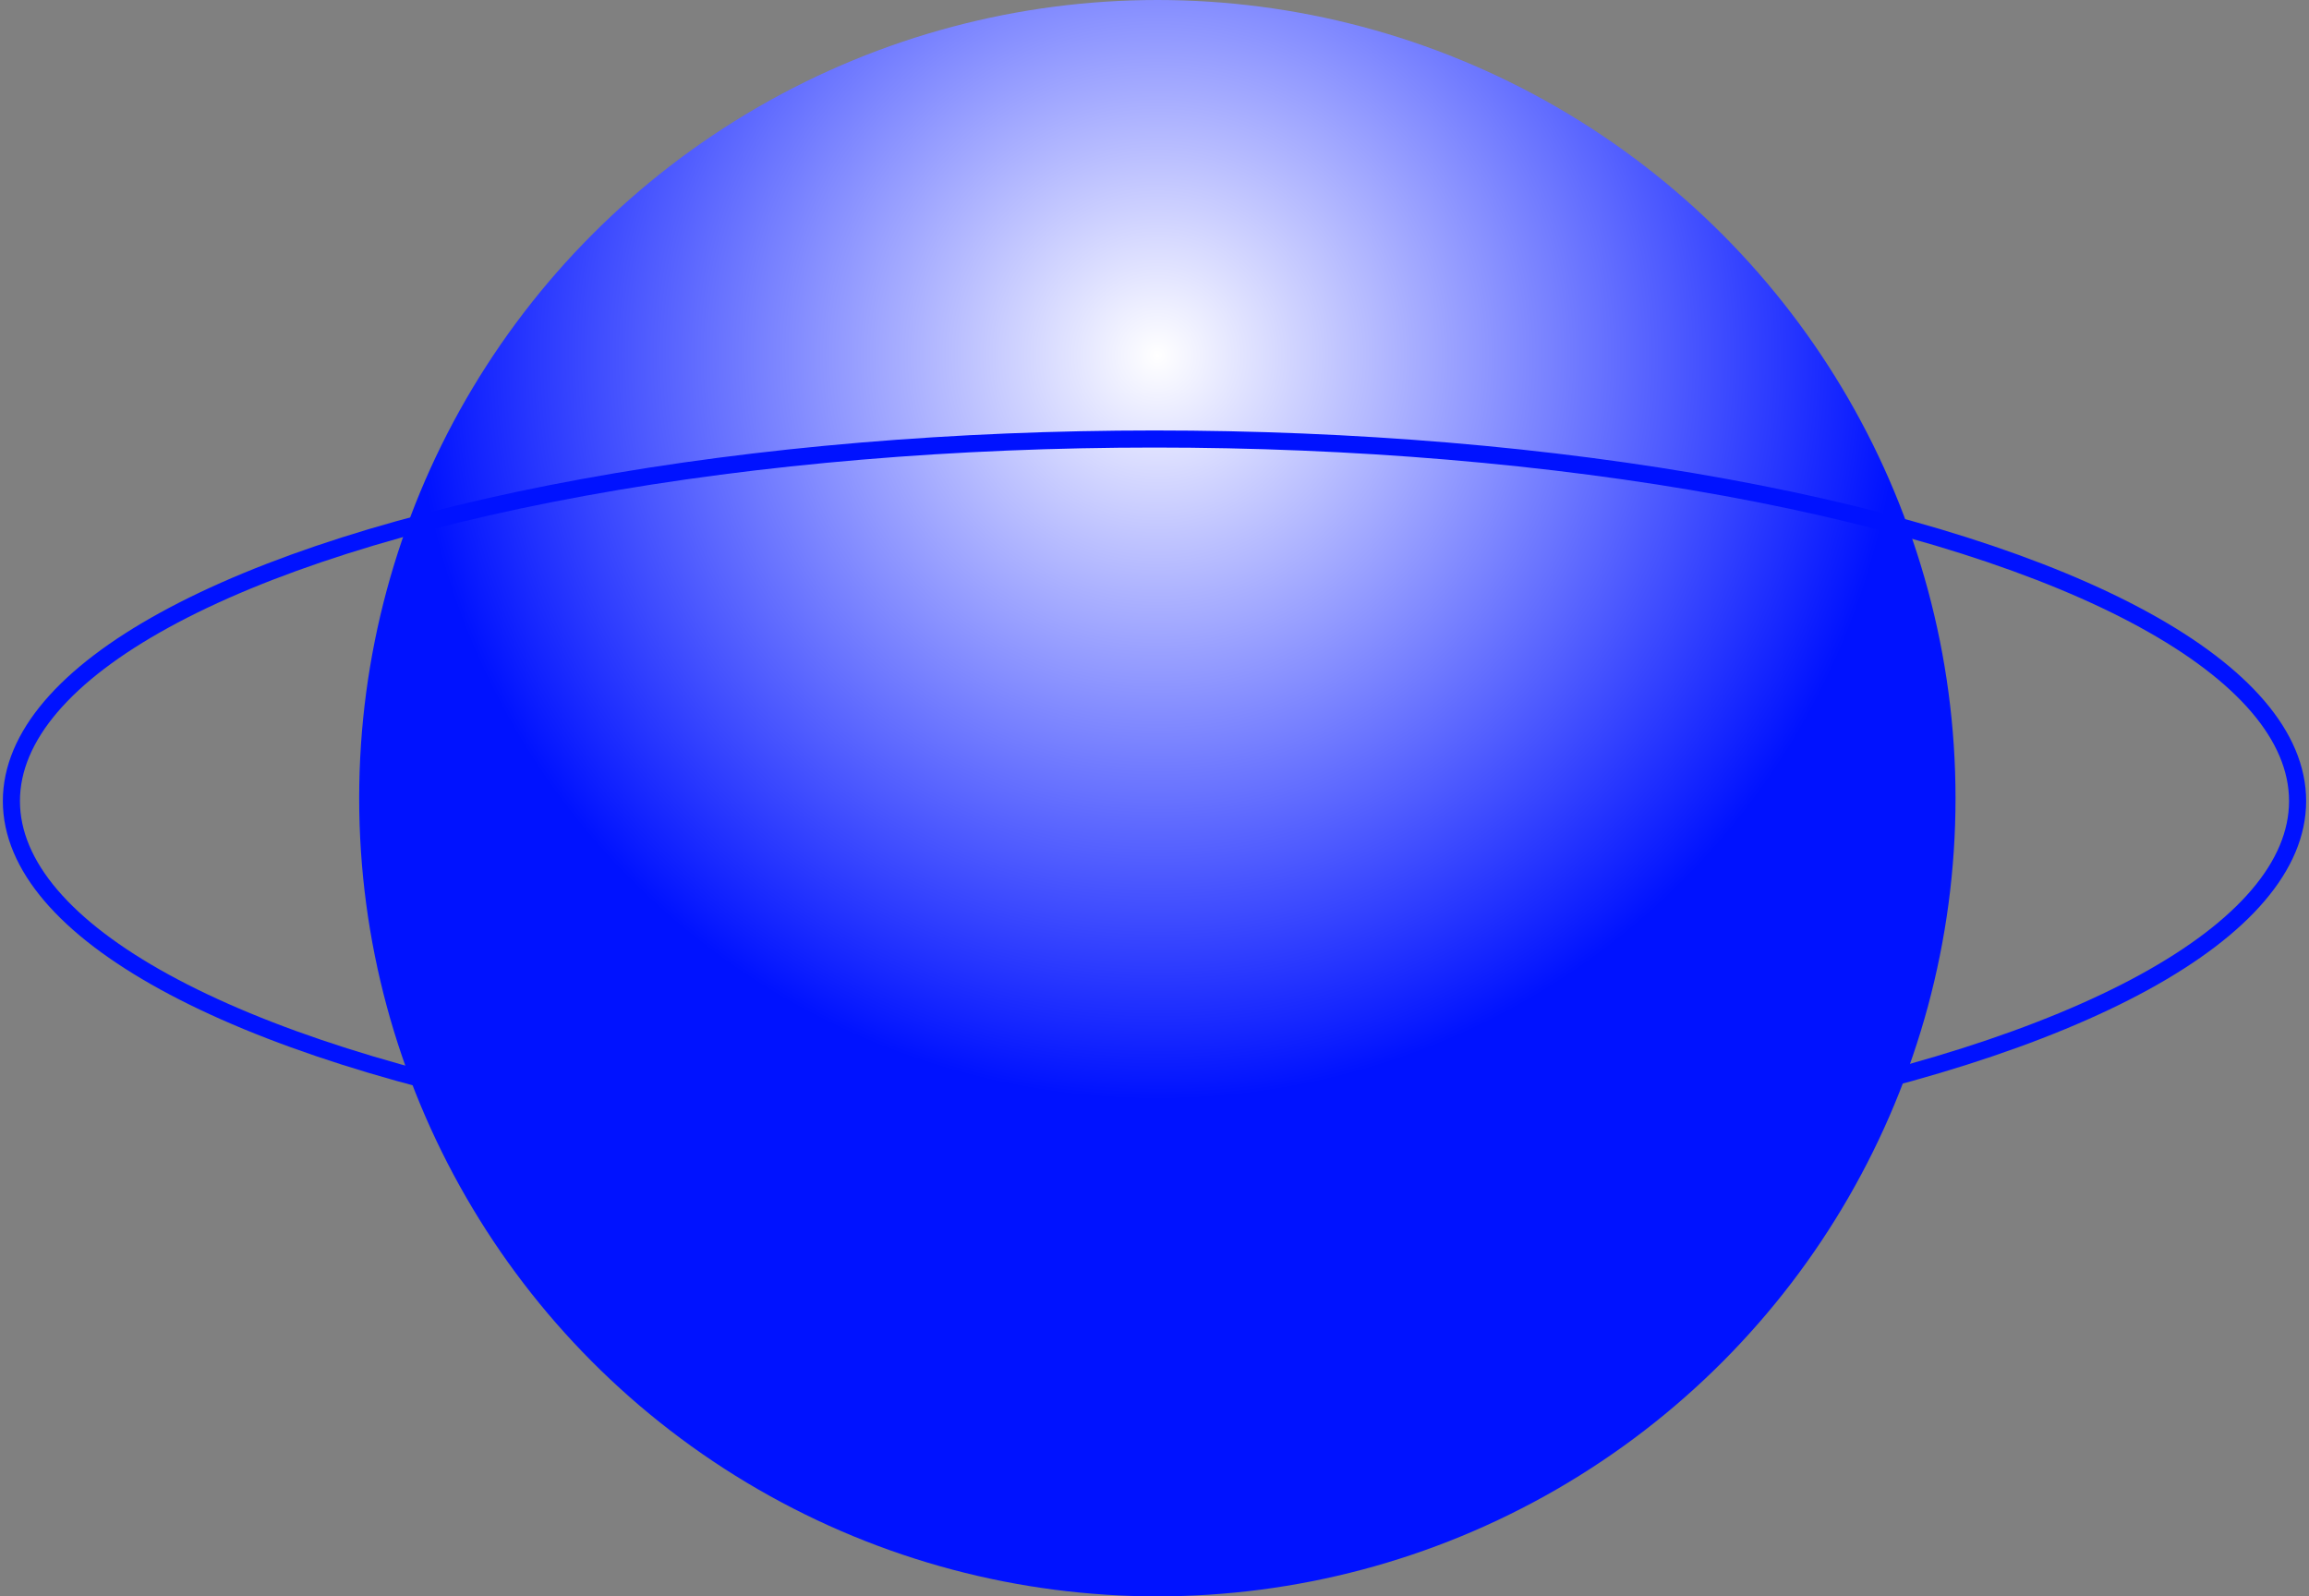 
<svg width="405px" height="280px" viewBox="0 0 405 280" version="1.1" xmlns="http://www.w3.org/2000/svg" xmlns:xlink="http://www.w3.org/1999/xlink">
    <rect x="0" y="0" width="405" height="280" fill="#808080" stroke="none"/>
    <!-- Generator: Sketch 43.1 (39012) - http://www.bohemiancoding.com/sketch -->
    <desc>Created with Sketch.</desc>
    <defs>
        <radialGradient cx="50%" cy="22.205%" fx="50%" fy="22.205%" r="46.713%" id="radialGradient-1">
            <stop stop-color="#FFFFFF" offset="0%"></stop>
            <stop stop-color="#0012FF" offset="100%"></stop>
        </radialGradient>
    </defs>
    <g id="Page-1" stroke="none" stroke-width="1" fill="none" fill-rule="evenodd">
        <g id="TARIFS-02" transform="translate(-102, -270)">
            <g id="saturne" transform="translate(104, 270)">
                <circle id="Oval-2" fill="url(#radialGradient-1)" cx="201" cy="140" r="140"></circle>
                <ellipse id="Oval-5" stroke="#0012FF" stroke-width="3" cx="200.5" cy="140.5" rx="200.5" ry="63.5"></ellipse>
            </g>
        </g>
    </g>
</svg>